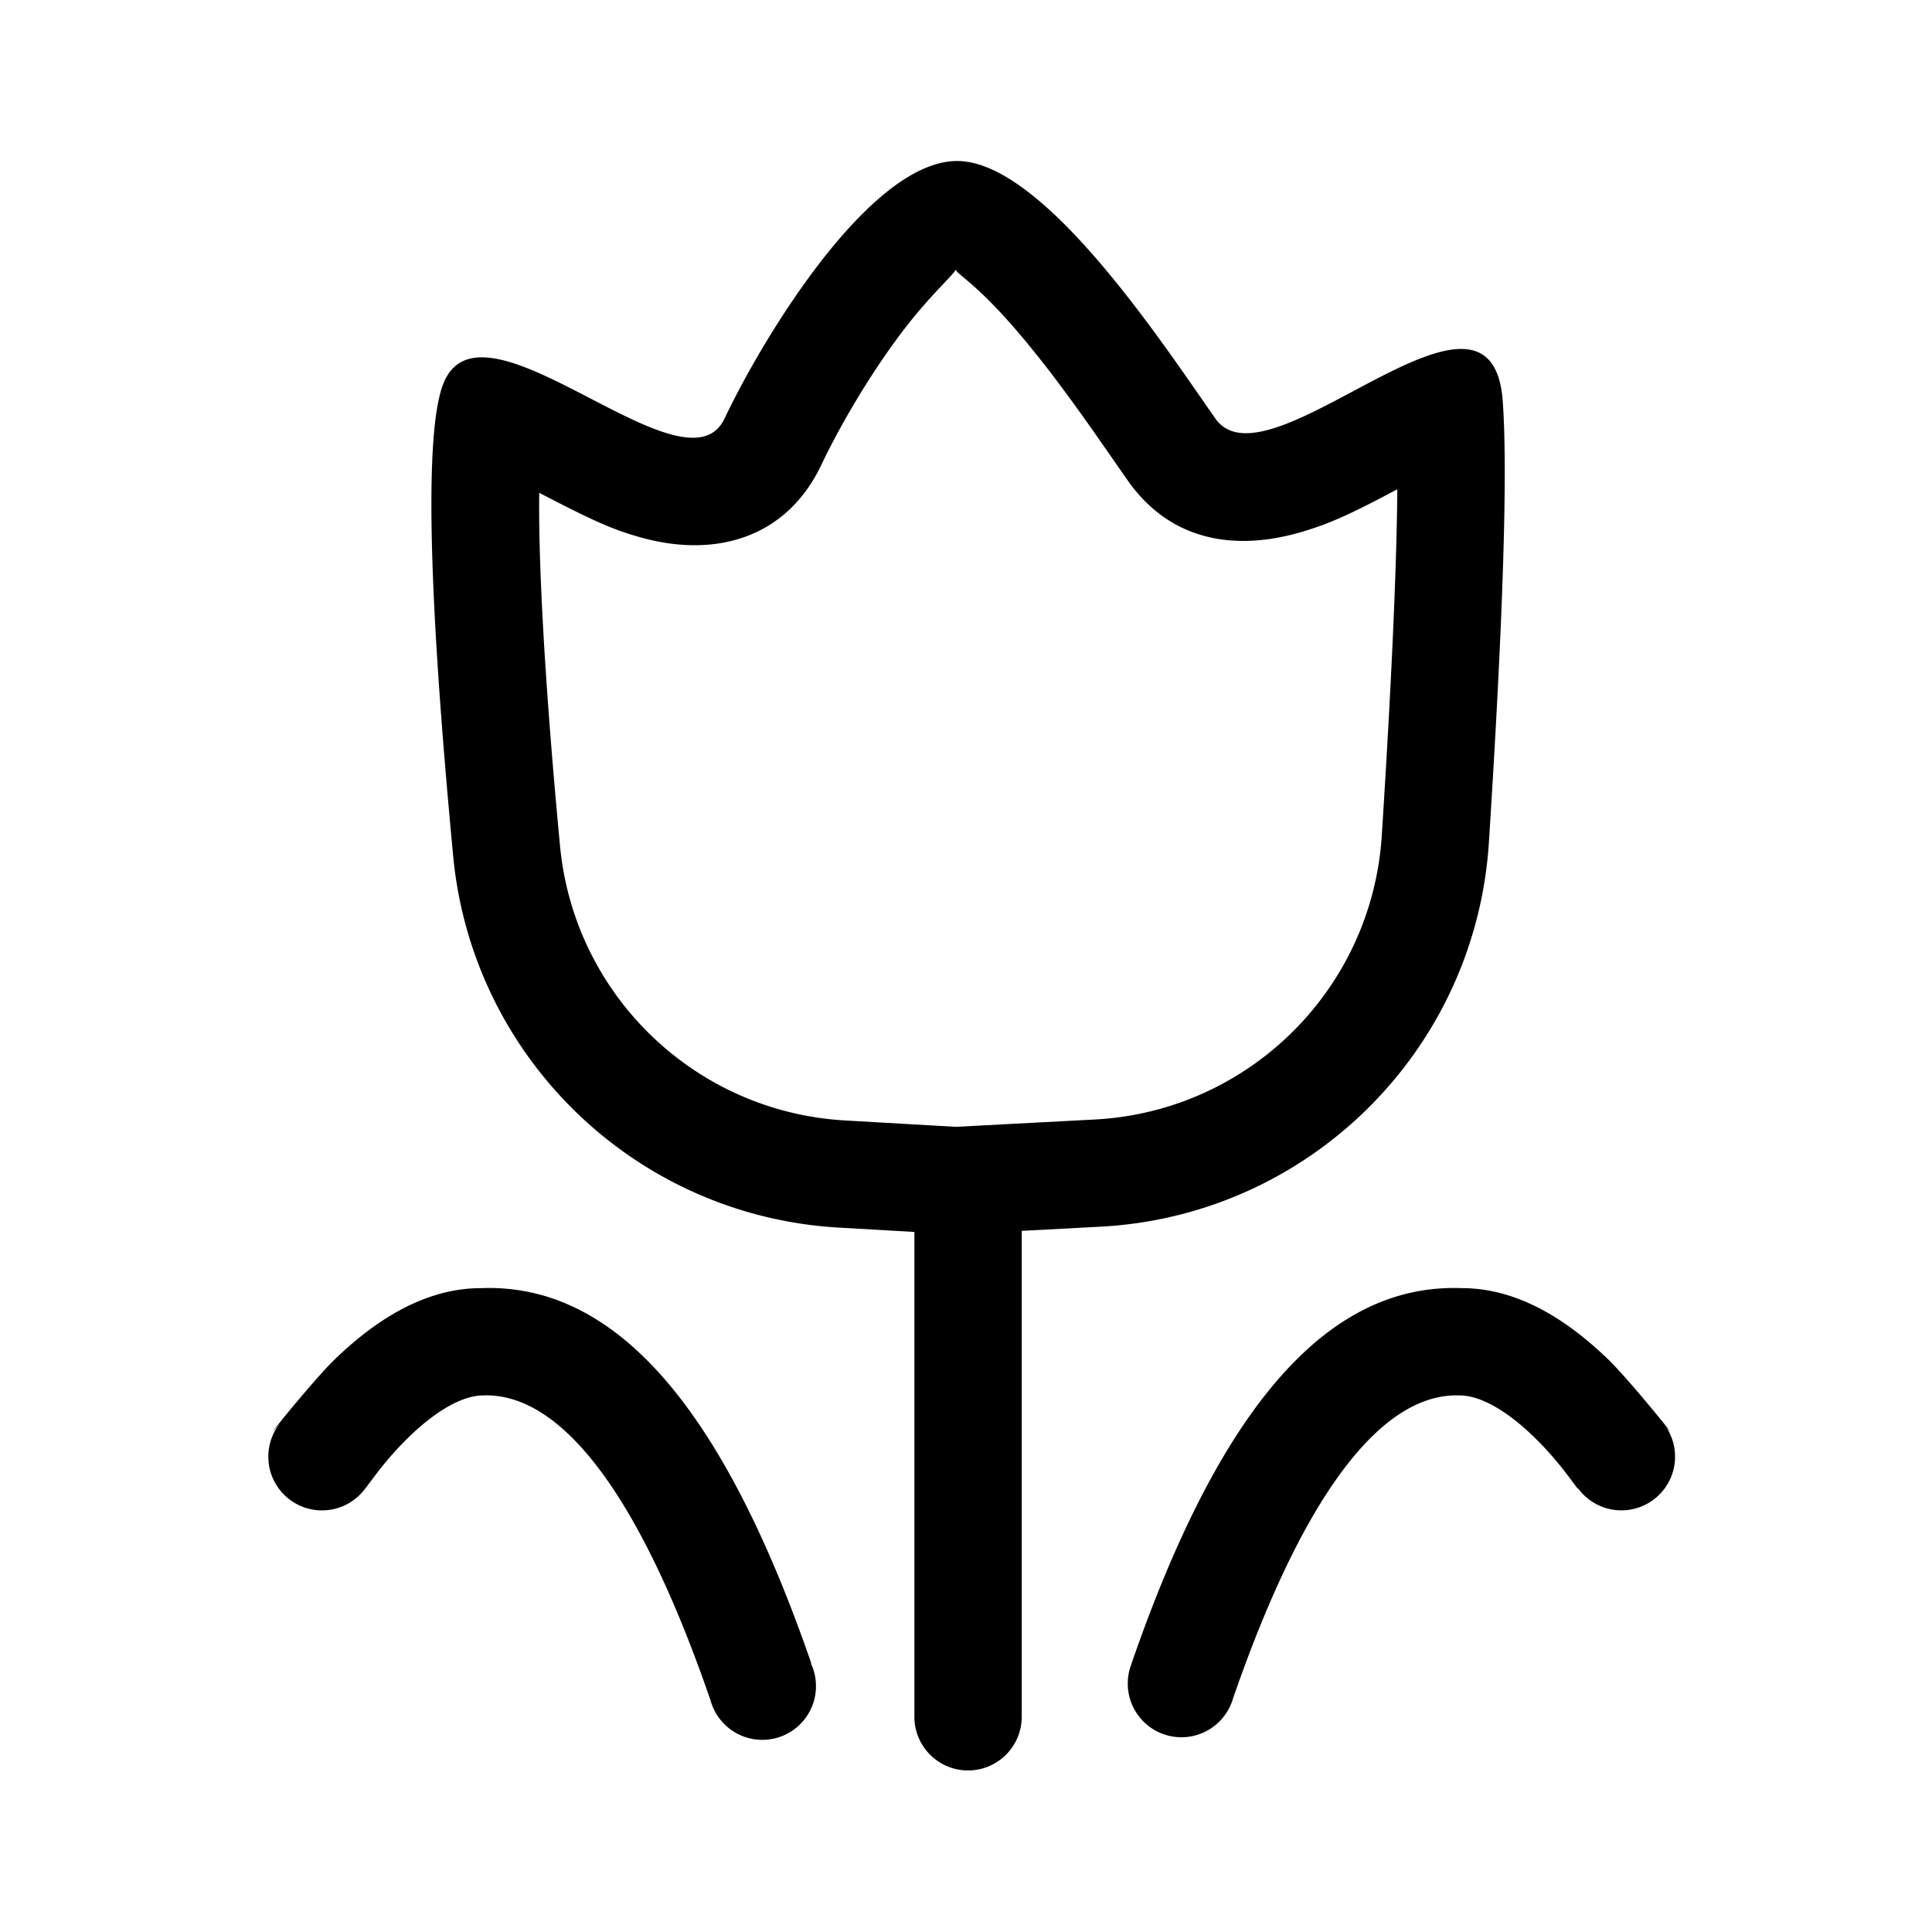 <svg viewBox="0 0 1024 1024" version="1.1" xmlns="http://www.w3.org/2000/svg"><path d="M296.817 448.283c7.478 79.162 71.633 141.007 151.015 145.578l58.811 3.386 73.55-3.881c81.551-4.301 146.962-68.985 152.175-150.484 5.158-80.649 7.889-142.148 8.251-183.55-24.13 12.798-35.156 17.974-50.34 22.489-35.006 10.411-69.659 5.447-92.621-27.247-1.71-2.433-14.503-20.869-18.786-26.948-8.196-11.631-15.482-21.617-22.708-31.011-14.126-18.362-26.939-32.975-38.136-43.209-7.584-6.932-12.451-10.04-11.428-10.921 0.295 1.859-11.782 12.046-25.948 30.175-16.98 21.729-34.343 50.616-45.267 73.619-18.737 39.455-56.503 49.031-94.104 39.013-16.352-4.356-27.123-9.38-55.475-24.083-0.511 37.736 2.99 102.173 11.011 187.071z m244.723 204.091V908.646h-56.888V652.964l-40.09-2.309c-107.435-6.186-194.26-89.885-204.38-197.022-13.316-140.955-15.098-224.255-5.347-249.901 20.206-53.139 128.408 61.848 149.163 18.145 20.754-43.704 76.62-135.435 122.509-136.535 45.889-1.099 109.677 96.63 137.704 136.534 28.028 39.905 146.447-91.789 152.296-9.03 2.652 37.53 0.197 115.418-7.367 233.667-7.055 110.299-95.58 197.841-205.95 203.663l-41.651 2.198z m-111.526 229.253l-53.771 18.572c-38.415-111.22-80.029-162.094-120.155-160.589-10.707-0.005-24.655 7.8-39.158 21.822-5.543 5.361-10.716 11.176-15.454 17.137-2.57 3.234-7.55 10.015-7.893 10.424l-43.641-36.494c-18.014 21.543 14.774-19.712 27.443-31.963 24.104-23.306 50.053-37.827 77.634-37.795 72.758-2.767 129.164 66.191 174.995 198.885z m83.074-0.144c15.709 0 28.445 12.734 28.445 28.445 0 15.708-12.735 28.444-28.445 28.444s-28.445-12.734-28.445-28.444c0-15.71 12.735-28.445 28.445-28.445zM404.037 865.26c15.71 0 28.445 12.735 28.445 28.445s-12.734 28.445-28.445 28.445c-15.708 0-28.444-12.735-28.444-28.445s12.734-28.445 28.444-28.445z m370.727-182.518c27.579-0.032 53.529 14.488 77.633 37.796 11.73 11.342 40.709 47.549 30.64 35.755a28.305 28.305 0 0 1 4.773 15.776c0 15.71-12.734 28.445-28.445 28.445-9.439 0-17.804-4.598-22.979-11.676l-0.187 0.157c-0.342-0.41-5.323-7.191-7.893-10.424-4.738-5.961-9.91-11.776-15.454-17.137-14.503-14.023-28.45-21.828-39.158-21.822-40.126-1.505-81.74 49.369-120.154 160.589l-0.013-0.004c-3.411 11.885-14.362 20.581-27.344 20.581-15.708 0-28.444-12.735-28.444-28.445a28.365 28.365 0 0 1 2.076-10.689l-0.047-0.016c45.832-132.694 102.238-201.652 174.996-198.885z m-604.097 60.905c15.708 0 28.444 12.734 28.444 28.445 0 15.708-12.734 28.444-28.444 28.444-15.71 0-28.445-12.734-28.445-28.444 0-15.71 12.734-28.445 28.445-28.445z" /></svg>